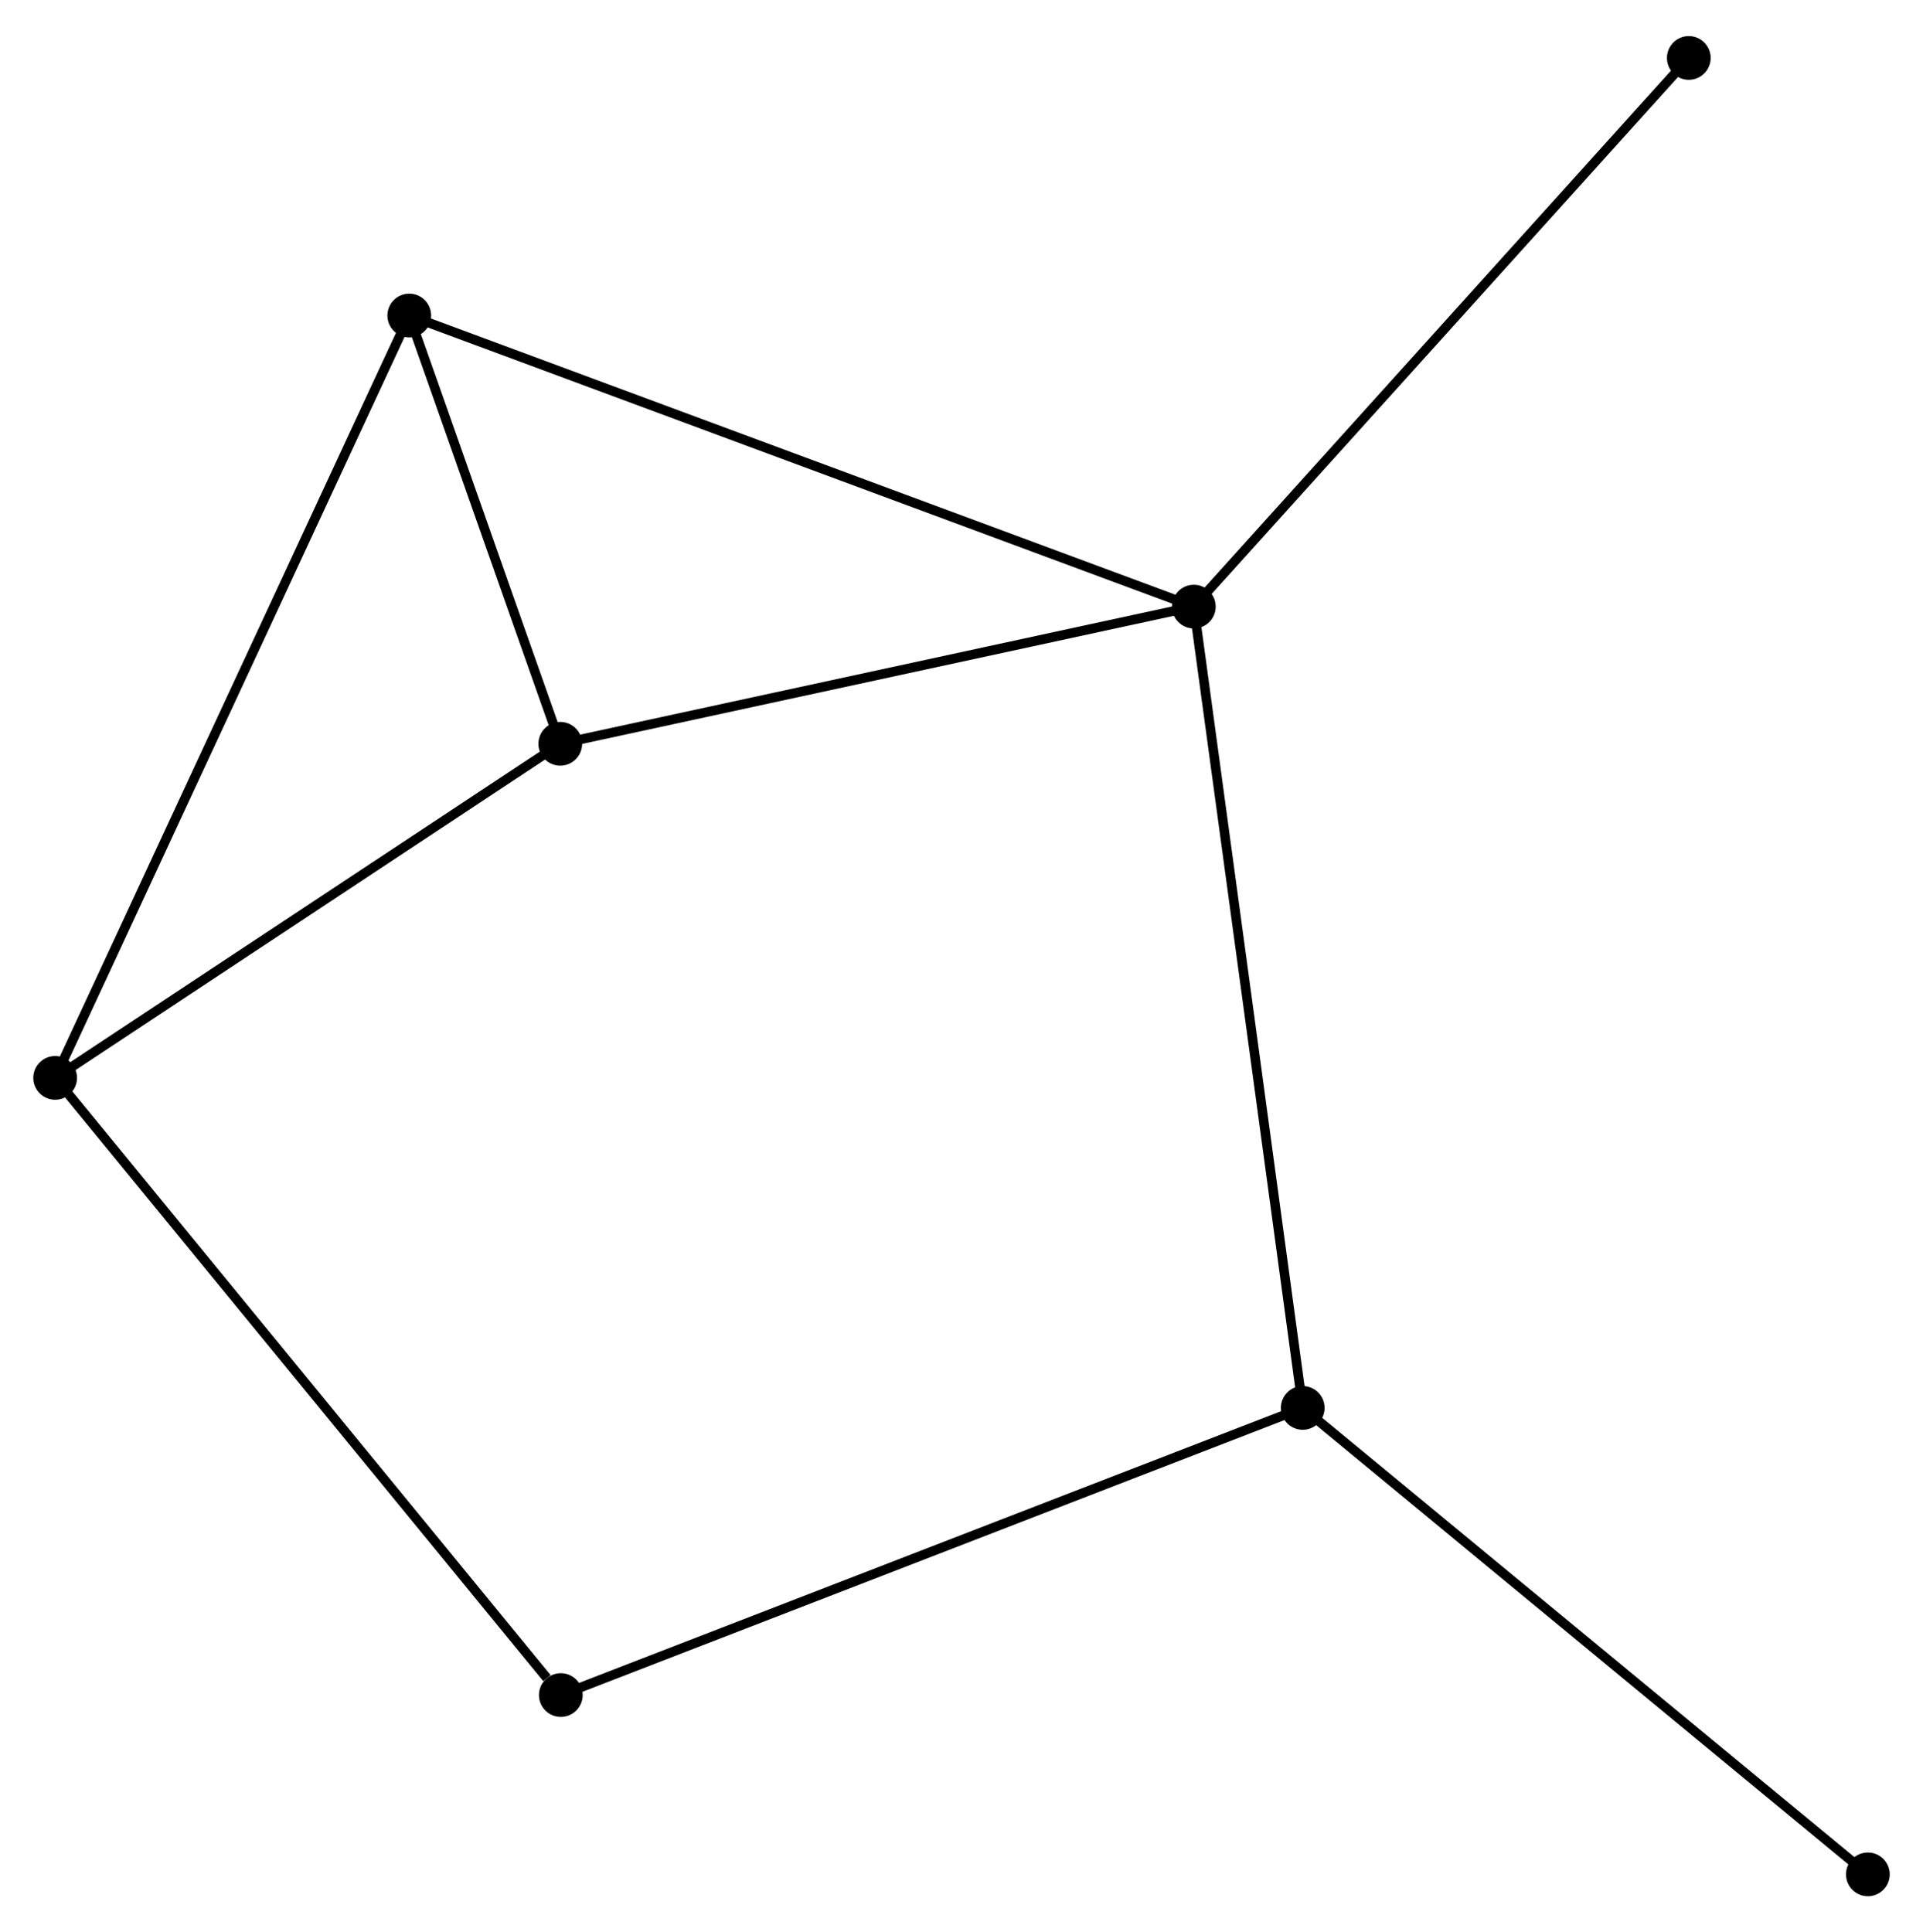 <?xml version="1.0" encoding="UTF-8" standalone="no"?>
<!DOCTYPE svg PUBLIC "-//W3C//DTD SVG 1.1//EN"
 "http://www.w3.org/Graphics/SVG/1.1/DTD/svg11.dtd">
<!-- Generated by graphviz version 2.36.0 (20140111.2315)
 -->
<!-- Title: %3 Pages: 1 -->
<svg width="202pt" height="203pt"
 viewBox="0.00 0.00 202.25 202.66" xmlns="http://www.w3.org/2000/svg" xmlns:xlink="http://www.w3.org/1999/xlink">
<g id="graph0" class="graph" transform="scale(1 1) rotate(0) translate(4 198.664)">
<title>%3</title>
<!-- 0 -->
<g id="node1" class="node"><title>0</title>
<ellipse fill="black" stroke="black" cx="121.559" cy="-135.152" rx="1.8" ry="1.8"/>
</g>
<!-- 2 -->
<g id="node2" class="node"><title>2</title>
<ellipse fill="black" stroke="black" cx="133.012" cy="-50.866" rx="1.8" ry="1.8"/>
</g>
<!-- 0&#45;&#45;2 -->
<g id="edge1" class="edge"><title>0&#45;&#45;2</title>
<path fill="none" stroke="black" d="M121.843,-133.068C123.427,-121.407 131.18,-64.347 132.739,-52.877"/>
</g>
<!-- 3 -->
<g id="node3" class="node"><title>3</title>
<ellipse fill="black" stroke="black" cx="54.926" cy="-120.723" rx="1.8" ry="1.8"/>
</g>
<!-- 0&#45;&#45;3 -->
<g id="edge2" class="edge"><title>0&#45;&#45;3</title>
<path fill="none" stroke="black" d="M119.637,-134.735C109.907,-132.628 66.179,-123.159 56.73,-121.113"/>
</g>
<!-- 4 -->
<g id="node4" class="node"><title>4</title>
<ellipse fill="black" stroke="black" cx="39.045" cy="-165.77" rx="1.8" ry="1.8"/>
</g>
<!-- 0&#45;&#45;4 -->
<g id="edge3" class="edge"><title>0&#45;&#45;4</title>
<path fill="none" stroke="black" d="M119.836,-135.791C109.098,-139.776 51.47,-161.159 40.759,-165.134"/>
</g>
<!-- 6 -->
<g id="node5" class="node"><title>6</title>
<ellipse fill="black" stroke="black" cx="173.619" cy="-192.864" rx="1.8" ry="1.8"/>
</g>
<!-- 0&#45;&#45;6 -->
<g id="edge4" class="edge"><title>0&#45;&#45;6</title>
<path fill="none" stroke="black" d="M122.846,-136.578C129.986,-144.493 164.682,-182.956 172.186,-191.275"/>
</g>
<!-- 5 -->
<g id="node7" class="node"><title>5</title>
<ellipse fill="black" stroke="black" cx="54.984" cy="-20.66" rx="1.8" ry="1.8"/>
</g>
<!-- 2&#45;&#45;5 -->
<g id="edge8" class="edge"><title>2&#45;&#45;5</title>
<path fill="none" stroke="black" d="M131.083,-50.119C120.288,-45.94 67.464,-25.491 56.845,-21.381"/>
</g>
<!-- 7 -->
<g id="node8" class="node"><title>7</title>
<ellipse fill="black" stroke="black" cx="192.451" cy="-1.8" rx="1.8" ry="1.8"/>
</g>
<!-- 2&#45;&#45;7 -->
<g id="edge9" class="edge"><title>2&#45;&#45;7</title>
<path fill="none" stroke="black" d="M134.482,-49.653C142.633,-42.924 182.247,-10.223 190.815,-3.151"/>
</g>
<!-- 3&#45;&#45;4 -->
<g id="edge10" class="edge"><title>3&#45;&#45;4</title>
<path fill="none" stroke="black" d="M54.244,-122.658C51.632,-130.068 42.284,-156.581 39.707,-163.892"/>
</g>
<!-- 1 -->
<g id="node6" class="node"><title>1</title>
<ellipse fill="black" stroke="black" cx="1.8" cy="-85.581" rx="1.8" ry="1.8"/>
</g>
<!-- 1&#45;&#45;3 -->
<g id="edge5" class="edge"><title>1&#45;&#45;3</title>
<path fill="none" stroke="black" d="M3.568,-86.751C11.633,-92.086 44.906,-114.094 53.097,-119.513"/>
</g>
<!-- 1&#45;&#45;4 -->
<g id="edge6" class="edge"><title>1&#45;&#45;4</title>
<path fill="none" stroke="black" d="M2.578,-87.256C7.425,-97.692 33.437,-153.695 38.271,-164.104"/>
</g>
<!-- 1&#45;&#45;5 -->
<g id="edge7" class="edge"><title>1&#45;&#45;5</title>
<path fill="none" stroke="black" d="M3.115,-83.977C10.409,-75.073 45.854,-31.806 53.52,-22.447"/>
</g>
</g>
</svg>
